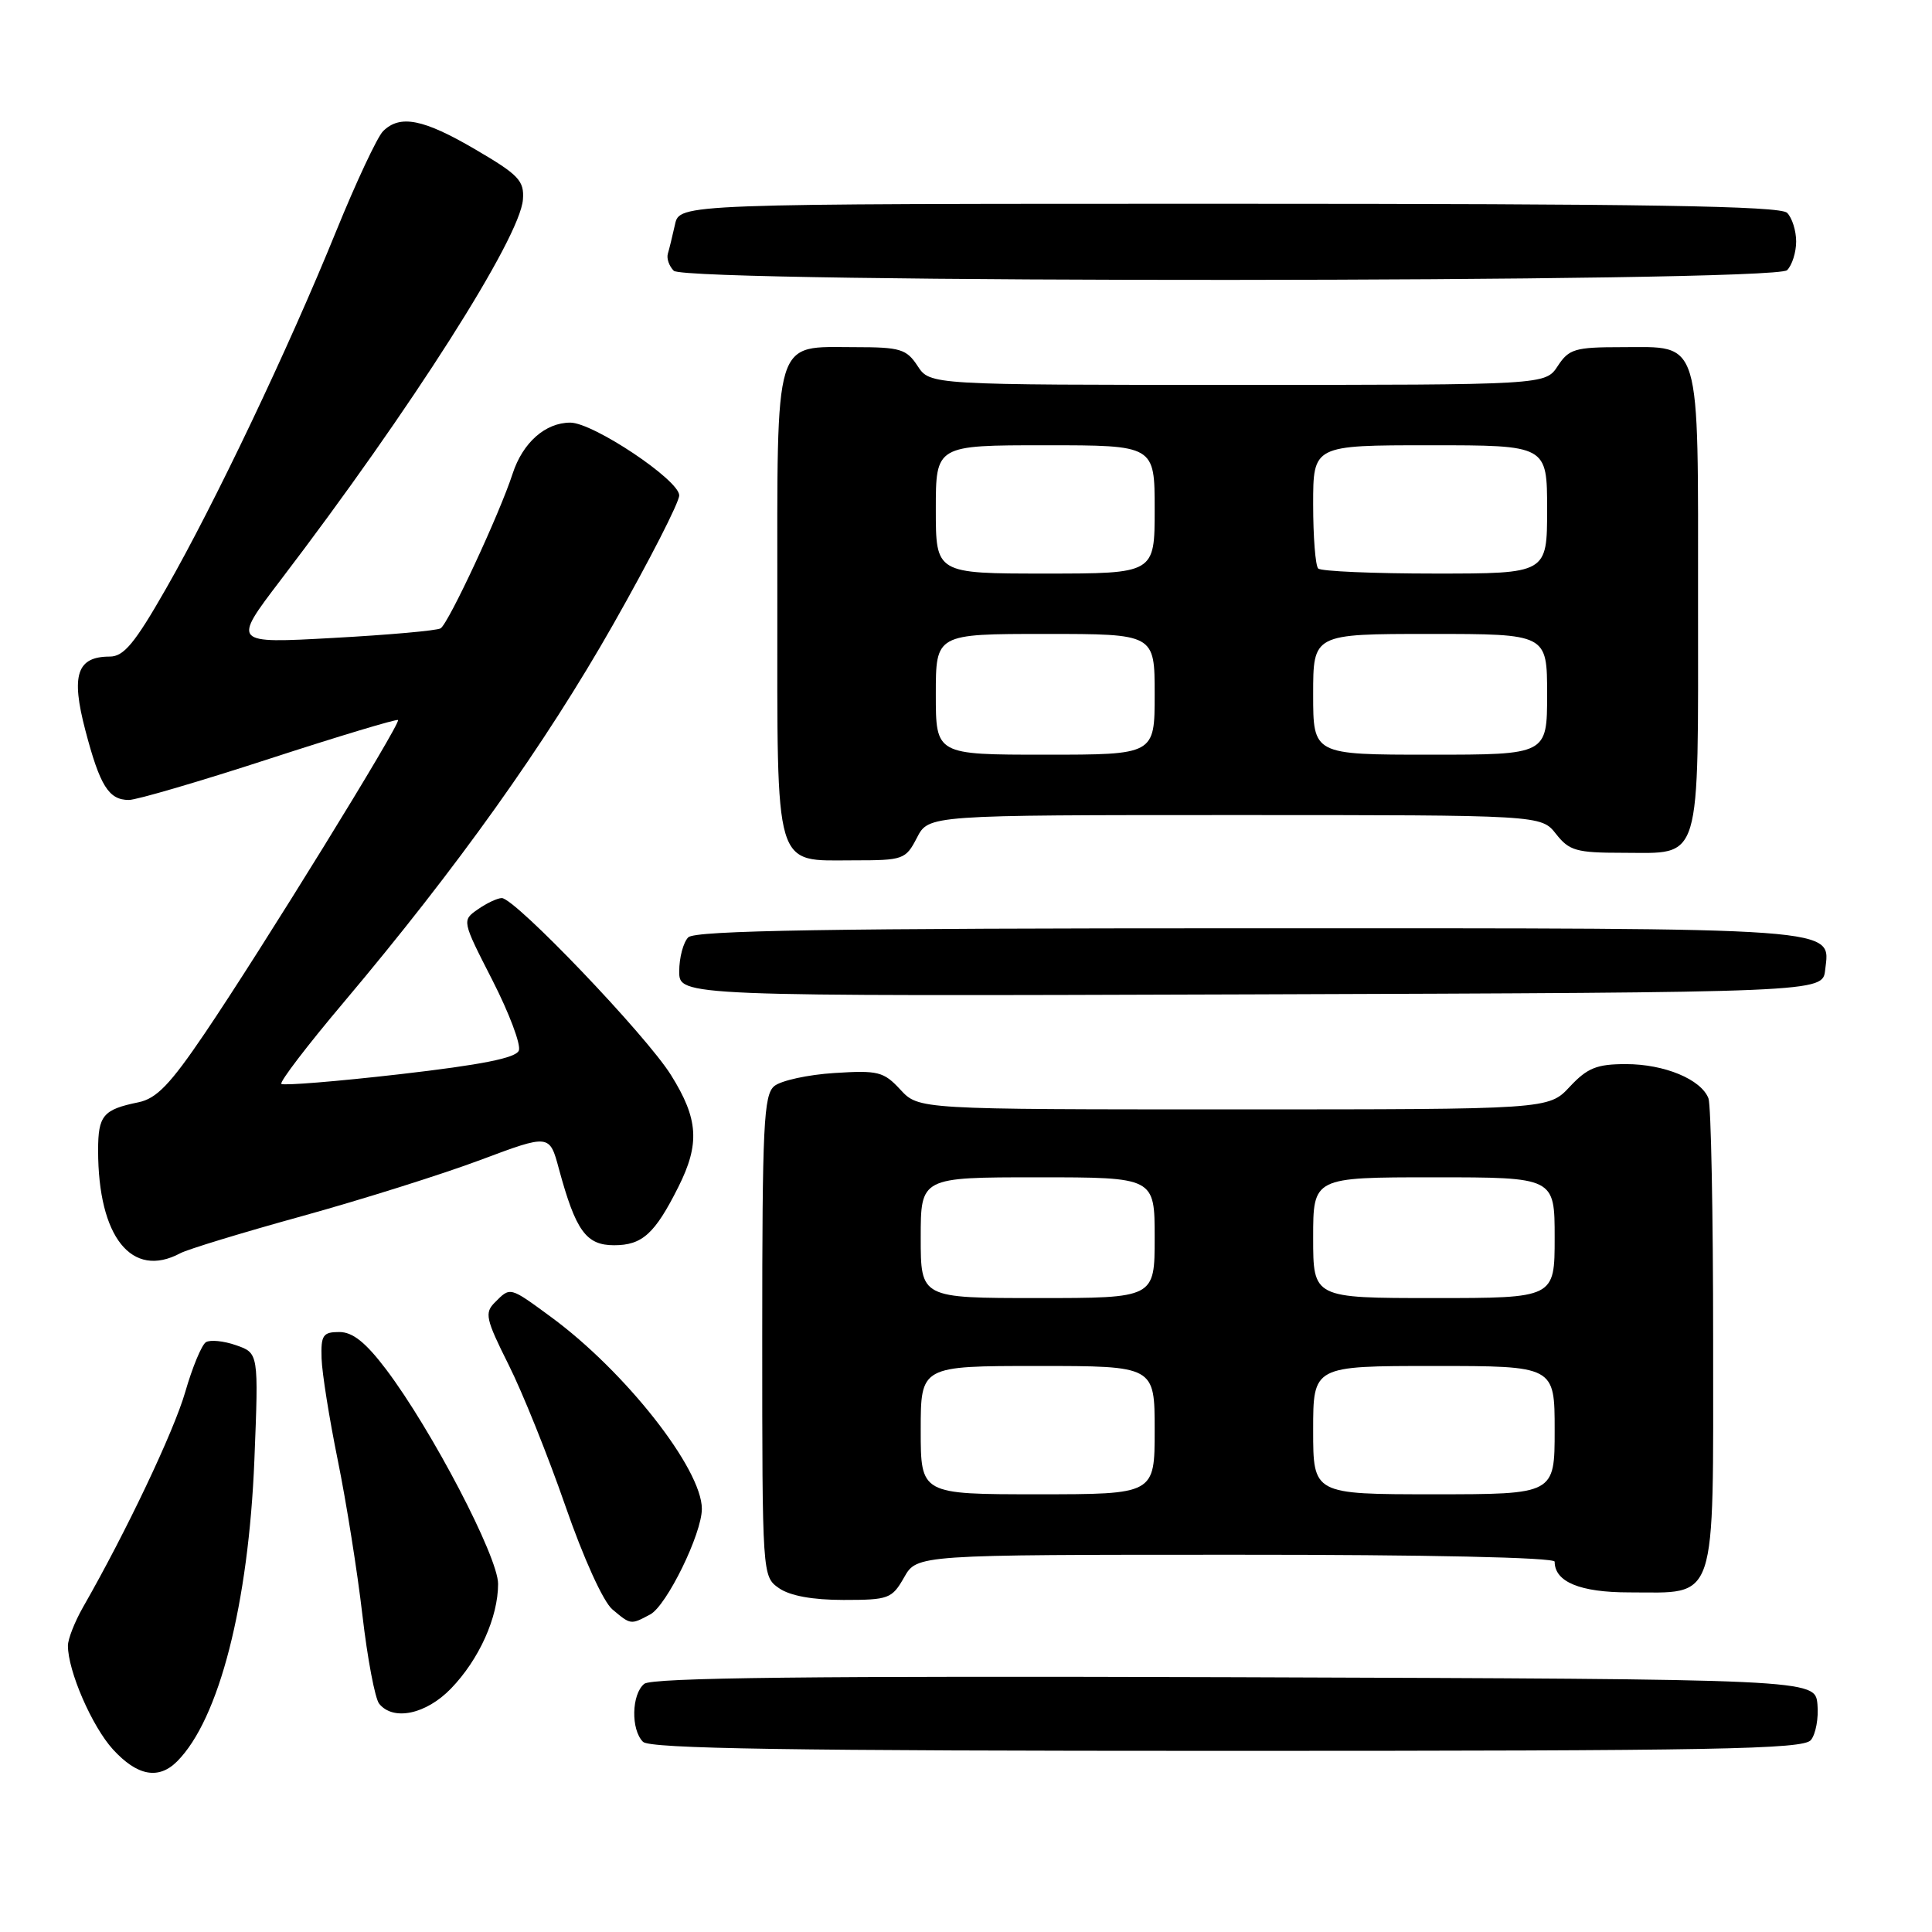 <?xml version="1.0" encoding="UTF-8" standalone="no"?>
<!DOCTYPE svg PUBLIC "-//W3C//DTD SVG 1.1//EN" "http://www.w3.org/Graphics/SVG/1.1/DTD/svg11.dtd" >
<svg xmlns="http://www.w3.org/2000/svg" xmlns:xlink="http://www.w3.org/1999/xlink" version="1.1" viewBox="0 0 256 256">
 <g >
 <path fill="currentColor"
d=" M 23.46 233.40 C 29.03 227.83 32.94 212.55 33.71 193.39 C 34.27 179.29 34.27 179.29 31.28 178.25 C 29.63 177.67 27.83 177.50 27.28 177.85 C 26.72 178.21 25.49 181.17 24.55 184.43 C 23.04 189.67 16.72 202.98 10.99 212.98 C 9.90 214.90 9.00 217.18 9.00 218.06 C 9.00 221.42 12.19 228.76 14.97 231.81 C 18.18 235.32 21.01 235.85 23.46 233.40 Z  M 239.95 230.57 C 240.60 229.78 240.99 227.64 240.82 225.82 C 240.50 222.50 240.50 222.50 163.61 222.24 C 107.64 222.06 86.35 222.29 85.36 223.12 C 83.68 224.51 83.58 229.18 85.20 230.80 C 86.11 231.71 104.66 232.00 162.58 232.00 C 227.53 232.00 238.93 231.79 239.95 230.57 Z  M 59.75 223.75 C 63.48 219.90 66.00 214.30 66.00 209.87 C 66.00 206.29 57.21 189.46 51.16 181.45 C 48.45 177.87 46.73 176.50 44.96 176.50 C 42.79 176.50 42.51 176.92 42.61 180.00 C 42.67 181.93 43.64 188.00 44.76 193.50 C 45.88 199.00 47.35 208.22 48.02 214.00 C 48.69 219.78 49.69 225.06 50.24 225.75 C 52.10 228.07 56.45 227.16 59.75 223.75 Z  M 86.16 213.92 C 88.34 212.75 93.00 203.23 93.00 199.93 C 93.00 194.64 82.86 181.74 73.03 174.52 C 67.51 170.47 67.64 170.50 65.59 172.56 C 64.18 173.96 64.35 174.75 67.38 180.81 C 69.23 184.49 72.61 192.90 74.90 199.50 C 77.31 206.46 79.93 212.23 81.14 213.25 C 83.59 215.31 83.56 215.31 86.16 213.92 Z  M 119.80 209.01 C 121.50 206.01 121.50 206.01 163.75 206.01 C 189.09 206.00 206.00 206.37 206.00 206.93 C 206.00 209.61 209.37 211.00 215.85 211.00 C 227.67 211.00 227.00 213.02 227.00 177.53 C 227.00 160.83 226.72 146.44 226.38 145.54 C 225.41 143.02 220.55 141.00 215.45 141.00 C 211.58 141.00 210.34 141.50 208.00 144.00 C 205.20 147.00 205.20 147.00 163.46 147.00 C 121.73 147.00 121.73 147.00 119.31 144.39 C 117.09 141.99 116.36 141.81 110.55 142.18 C 107.06 142.40 103.49 143.18 102.60 143.91 C 101.19 145.08 101.00 149.08 101.00 177.07 C 101.00 208.81 101.01 208.89 103.22 210.44 C 104.67 211.45 107.66 212.00 111.77 212.00 C 117.75 212.00 118.19 211.84 119.80 209.01 Z  M 23.89 166.06 C 24.85 165.54 32.14 163.32 40.07 161.13 C 48.01 158.93 58.62 155.59 63.66 153.70 C 72.82 150.27 72.82 150.27 74.06 154.89 C 76.29 163.10 77.66 165.00 81.37 165.00 C 85.10 165.00 86.77 163.49 89.88 157.29 C 92.76 151.56 92.55 148.27 88.91 142.45 C 85.62 137.17 68.24 119.00 66.49 119.00 C 65.92 119.00 64.49 119.67 63.32 120.49 C 61.20 121.97 61.20 121.97 65.25 129.89 C 67.47 134.24 69.05 138.43 68.75 139.20 C 68.37 140.19 63.84 141.09 52.98 142.34 C 44.61 143.30 37.54 143.87 37.28 143.62 C 37.03 143.36 40.74 138.50 45.53 132.83 C 60.59 114.96 72.20 98.68 81.25 82.74 C 86.06 74.26 90.00 66.56 90.00 65.64 C 90.00 63.61 78.60 56.00 75.57 56.00 C 72.26 56.00 69.27 58.65 67.93 62.75 C 66.20 68.08 59.43 82.62 58.38 83.26 C 57.90 83.56 51.49 84.13 44.14 84.53 C 30.78 85.27 30.78 85.27 37.17 76.88 C 54.51 54.15 68.92 31.51 69.29 26.44 C 69.48 23.95 68.74 23.17 63.00 19.81 C 56.09 15.76 53.00 15.15 50.75 17.39 C 49.99 18.16 47.19 24.12 44.54 30.64 C 38.24 46.15 28.41 66.81 21.98 78.03 C 17.86 85.24 16.40 87.00 14.55 87.00 C 10.19 87.00 9.38 89.43 11.31 96.77 C 13.24 104.13 14.41 106.00 17.08 106.00 C 18.09 106.00 26.46 103.55 35.67 100.55 C 44.89 97.55 52.57 95.24 52.74 95.41 C 53.16 95.82 34.53 126.01 27.10 136.97 C 22.55 143.69 20.74 145.57 18.34 146.06 C 13.66 147.02 13.00 147.80 13.00 152.43 C 13.00 163.92 17.46 169.50 23.89 166.06 Z  M 241.84 128.55 C 242.49 122.81 245.12 123.00 165.51 123.00 C 109.98 123.00 92.11 123.29 91.20 124.20 C 90.54 124.86 90.00 126.89 90.00 128.71 C 90.00 132.01 90.00 132.01 165.75 131.76 C 241.50 131.50 241.50 131.50 241.84 128.55 Z  M 121.50 111.00 C 123.05 108.00 123.05 108.00 163.63 108.00 C 204.21 108.00 204.21 108.00 206.18 110.50 C 207.93 112.73 208.88 113.00 215.00 113.00 C 225.59 113.00 225.00 114.95 225.00 79.76 C 225.00 44.25 225.53 46.00 214.87 46.00 C 208.69 46.00 207.89 46.24 206.41 48.50 C 204.77 51.00 204.77 51.00 164.00 51.00 C 123.23 51.00 123.23 51.00 121.59 48.50 C 120.12 46.25 119.29 46.00 113.31 46.00 C 102.42 46.00 103.00 44.10 103.00 79.83 C 103.00 115.81 102.46 114.00 113.13 114.00 C 119.69 114.00 120.01 113.89 121.50 111.00 Z  M 236.80 35.80 C 237.46 35.14 238.00 33.43 238.00 32.00 C 238.00 30.57 237.46 28.86 236.80 28.20 C 235.89 27.29 218.09 27.00 162.82 27.00 C 90.04 27.00 90.04 27.00 89.44 29.75 C 89.10 31.26 88.68 33.01 88.49 33.63 C 88.31 34.25 88.66 35.26 89.28 35.88 C 90.94 37.54 235.13 37.47 236.80 35.80 Z  M 122.00 189.50 C 122.00 181.00 122.00 181.00 137.50 181.00 C 153.00 181.00 153.00 181.00 153.00 189.50 C 153.00 198.00 153.00 198.00 137.50 198.00 C 122.00 198.00 122.00 198.00 122.00 189.50 Z  M 174.00 189.50 C 174.00 181.00 174.00 181.00 190.00 181.00 C 206.00 181.00 206.00 181.00 206.00 189.50 C 206.00 198.00 206.00 198.00 190.00 198.00 C 174.00 198.00 174.00 198.00 174.00 189.50 Z  M 122.00 164.00 C 122.00 156.00 122.00 156.00 137.50 156.00 C 153.00 156.00 153.00 156.00 153.00 164.00 C 153.00 172.00 153.00 172.00 137.50 172.00 C 122.00 172.00 122.00 172.00 122.00 164.00 Z  M 174.00 164.00 C 174.00 156.00 174.00 156.00 190.00 156.00 C 206.00 156.00 206.00 156.00 206.00 164.00 C 206.00 172.00 206.00 172.00 190.00 172.00 C 174.00 172.00 174.00 172.00 174.00 164.00 Z  M 124.00 92.00 C 124.00 84.00 124.00 84.00 138.50 84.00 C 153.00 84.00 153.00 84.00 153.00 92.00 C 153.00 100.00 153.00 100.00 138.50 100.00 C 124.00 100.00 124.00 100.00 124.00 92.00 Z  M 174.00 92.00 C 174.00 84.00 174.00 84.00 189.50 84.00 C 205.00 84.00 205.00 84.00 205.00 92.00 C 205.00 100.00 205.00 100.00 189.50 100.00 C 174.00 100.00 174.00 100.00 174.00 92.00 Z  M 124.00 67.50 C 124.00 59.00 124.00 59.00 138.50 59.00 C 153.00 59.00 153.00 59.00 153.00 67.50 C 153.00 76.00 153.00 76.00 138.50 76.00 C 124.00 76.00 124.00 76.00 124.00 67.50 Z  M 174.67 75.33 C 174.30 74.97 174.00 71.14 174.00 66.83 C 174.00 59.00 174.00 59.00 189.50 59.00 C 205.00 59.00 205.00 59.00 205.00 67.50 C 205.00 76.00 205.00 76.00 190.17 76.00 C 182.01 76.00 175.03 75.70 174.67 75.33 Z "/>
</g>
</svg>